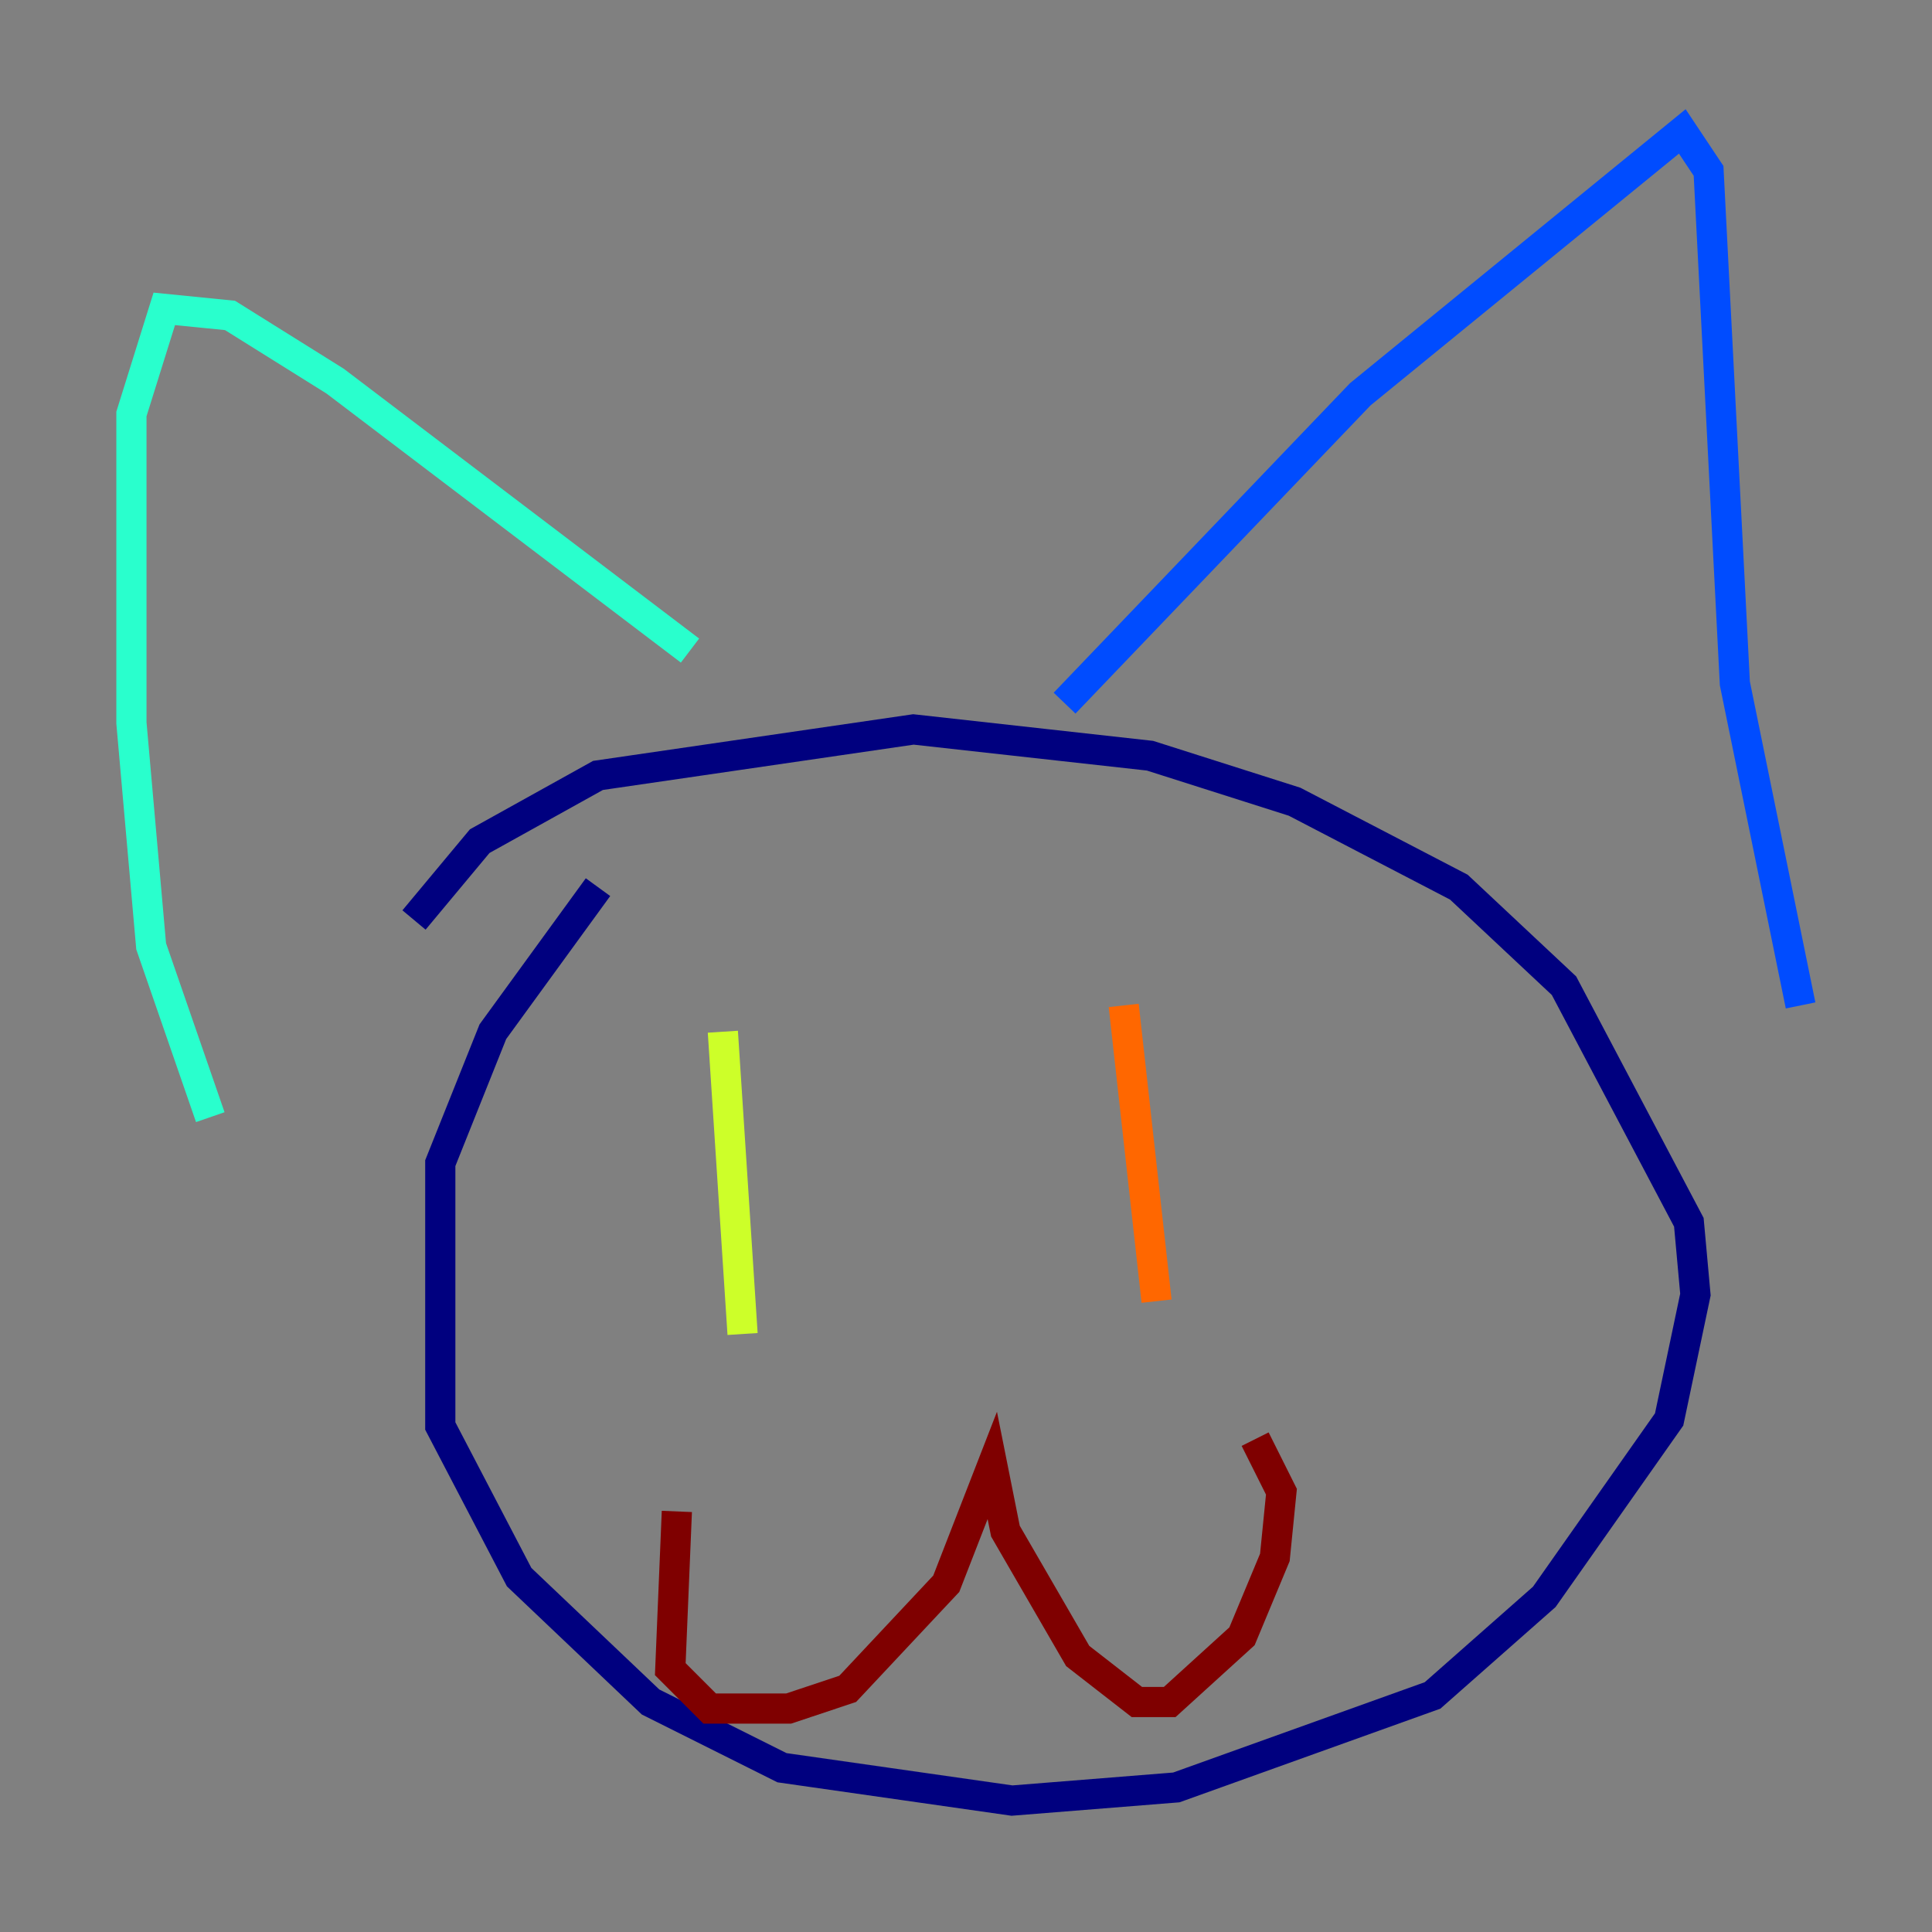 <?xml version="1.0" encoding="utf-8" ?>
<svg baseProfile="tiny" height="128" version="1.2" viewBox="0,0,128,128" width="128" xmlns="http://www.w3.org/2000/svg" xmlns:ev="http://www.w3.org/2001/xml-events" xmlns:xlink="http://www.w3.org/1999/xlink"><rect x="0" y="0" width="128" height="128" fill="#808080" stroke="none"/><defs /><polyline fill="none" points="39.619,58.776 32.653,68.354 29.17,77.061 29.17,94.476 34.395,104.49 43.102,112.762 51.809,117.116 67.048,119.293 77.932,118.422 94.912,112.326 102.313,105.796 110.585,94.041 112.326,85.769 111.891,80.98 103.619,65.306 96.653,58.776 85.769,53.116 76.191,50.068 60.517,48.327 39.619,51.374 31.782,55.728 27.429,60.952" stroke="#00007f" stroke-width="2" /><polyline fill="none" points="70.531,46.585 90.122,26.122 111.456,8.707 113.197,11.32 114.939,45.279 119.293,66.612" stroke="#004cff" stroke-width="2" /><polyline fill="none" points="45.714,43.102 22.204,25.252 15.238,20.898 10.884,20.463 8.707,27.429 8.707,47.891 10.014,62.694 13.932,74.014" stroke="#29ffcd" stroke-width="2" /><polyline fill="none" points="47.891,68.354 49.197,88.381" stroke="#cdff29" stroke-width="2" /><polyline fill="none" points="74.449,66.612 76.626,86.204" stroke="#ff6700" stroke-width="2" /><polyline fill="none" points="44.843,100.136 44.408,110.585 47.02,113.197 52.245,113.197 56.163,111.891 62.694,104.925 65.742,97.088 66.612,101.442 71.401,109.714 75.32,112.762 77.497,112.762 82.286,108.408 84.463,103.184 84.898,98.83 83.156,95.347" stroke="#7f0000" stroke-width="2" /></svg>
